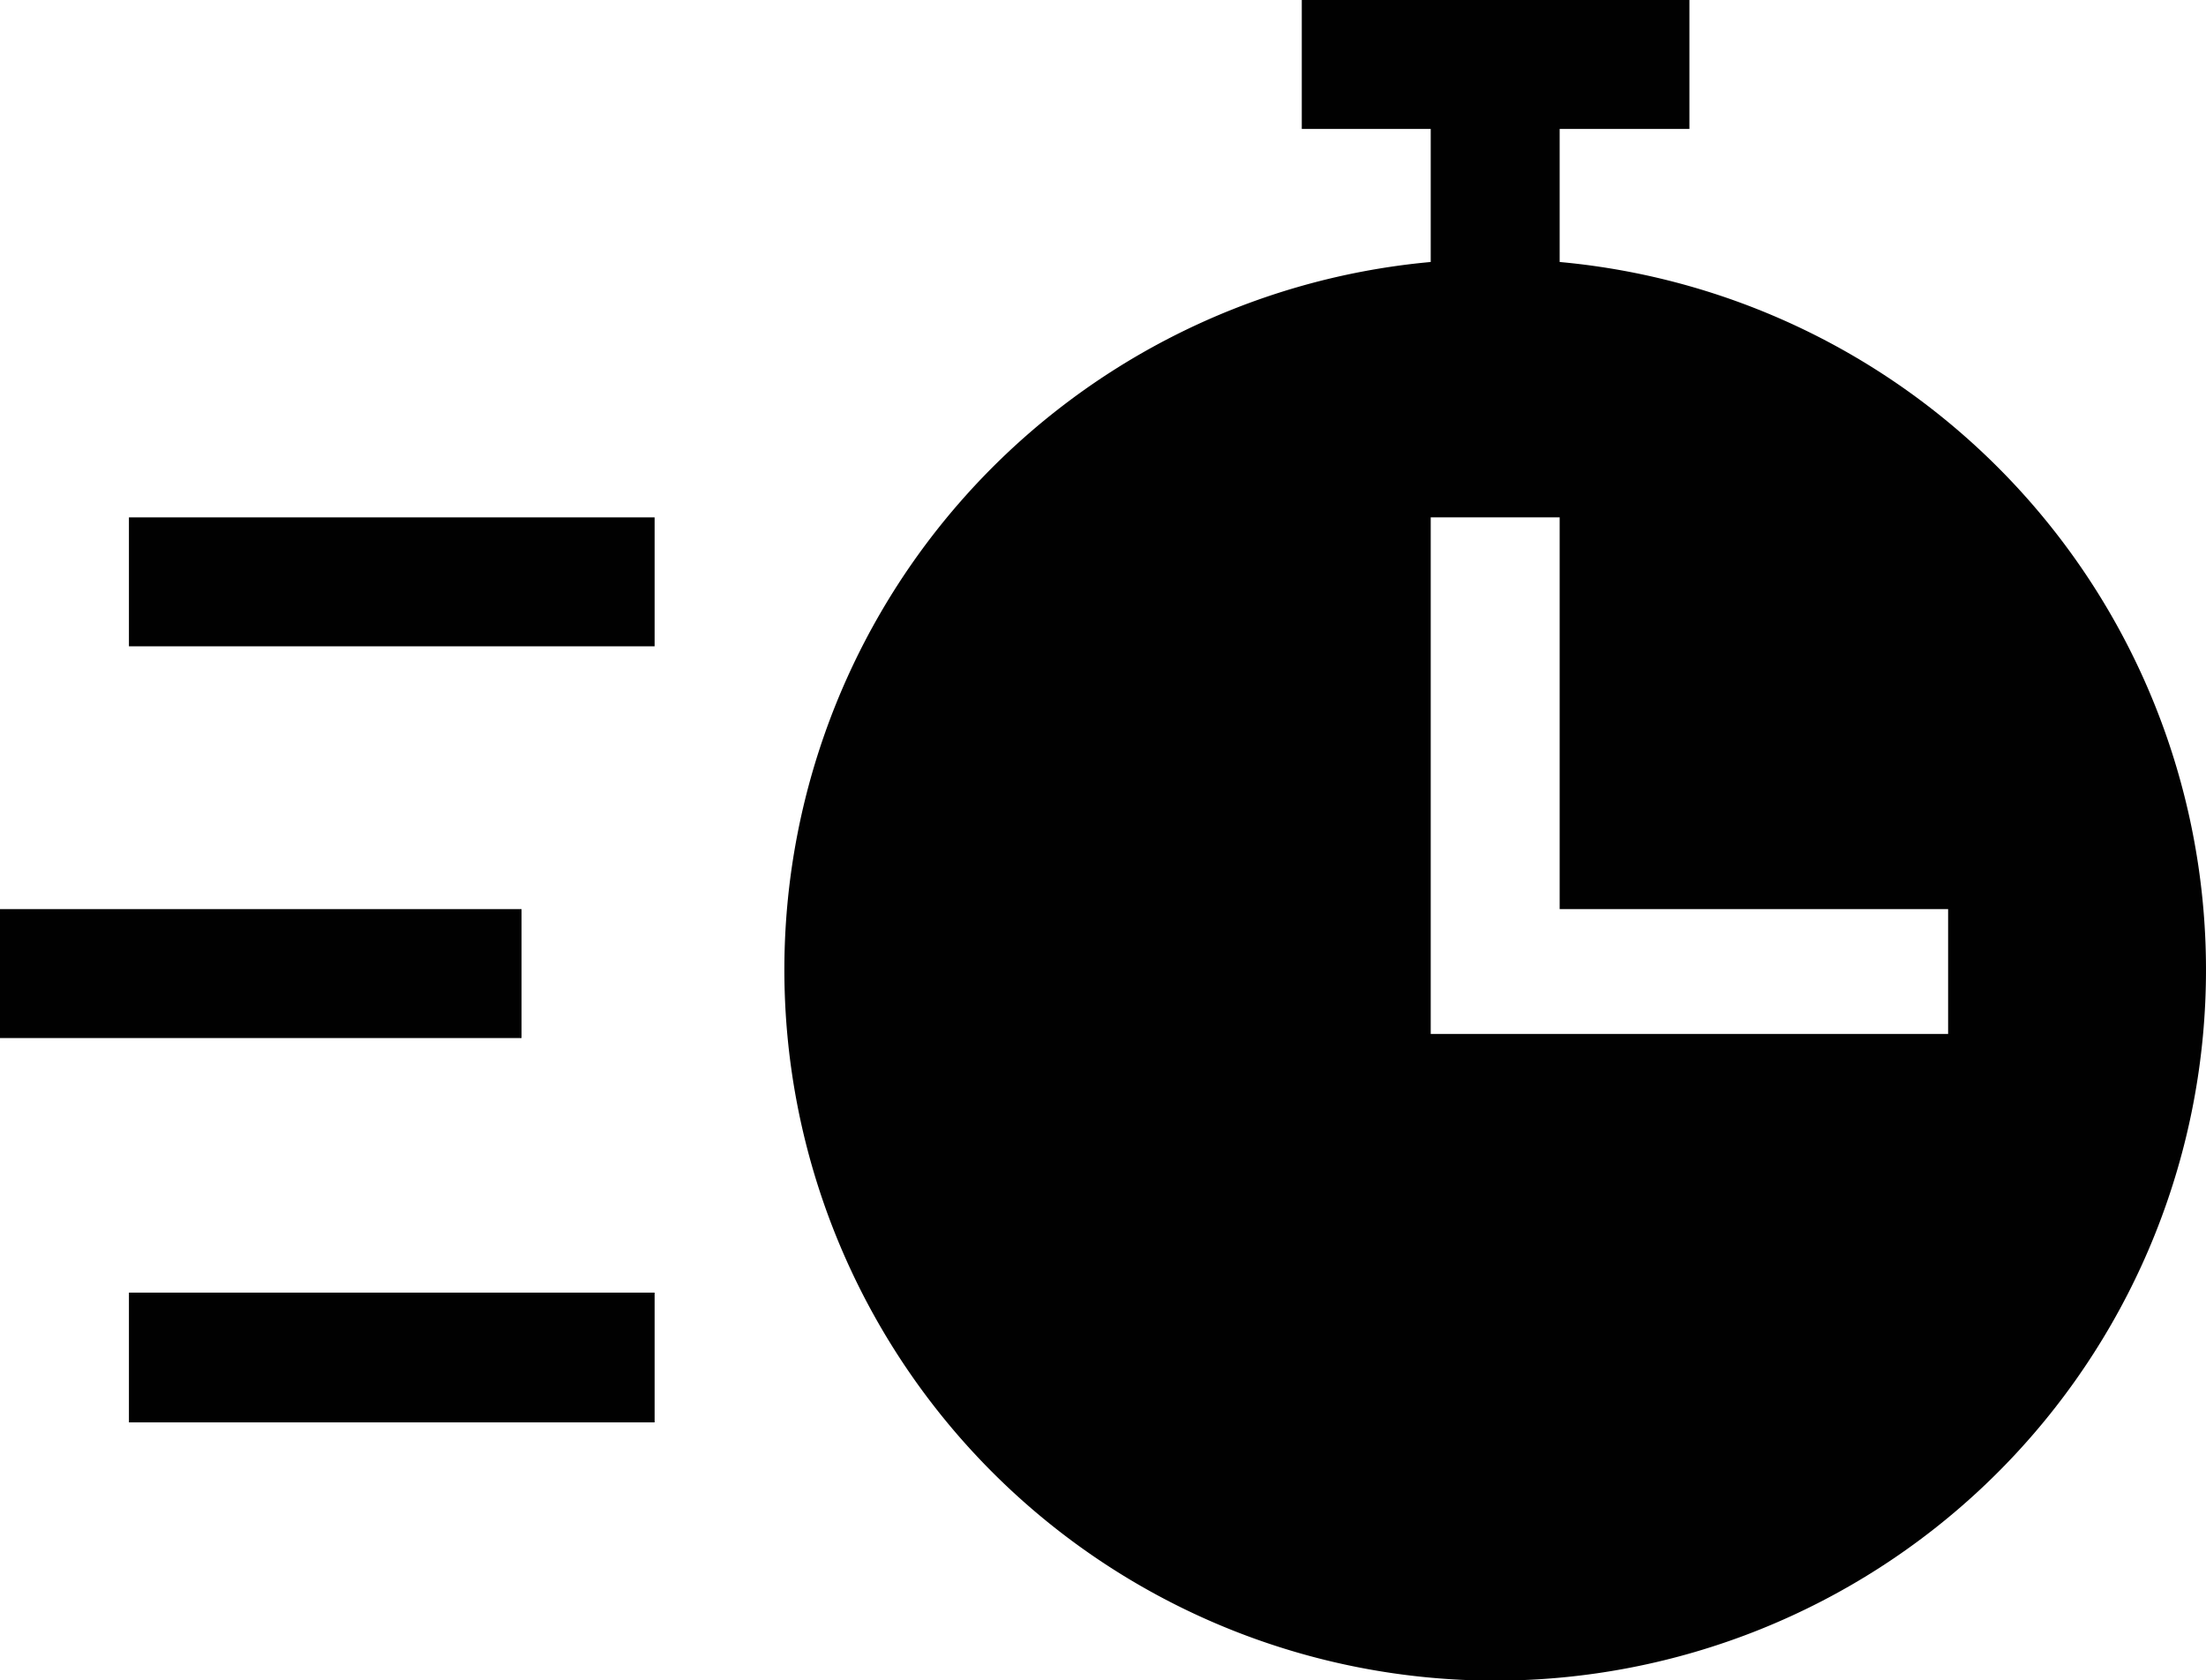 <svg id="Слой_1" data-name="Слой 1" xmlns="http://www.w3.org/2000/svg" viewBox="0 0 26.69 20.33"><defs><style>.cls-1{fill:#010101;}</style></defs><title>Безымянный-3 [Восстановлен]</title><path class="cls-1" d="M18.87,3.17V1.56h1.57V0H15.75V1.56h1.56V3.17a8.6,8.6,0,1,0,1.56,0Zm4.7,9.34H17.31V6.26h1.56V11h4.7Z"/><path class="cls-1" d="M0,11H6.31v1.56H0Z"/><path class="cls-1" d="M1.56,6.26H7.92V7.82H1.56Z"/><path class="cls-1" d="M1.56,15.64H7.92v1.57H1.56Z"/></svg>